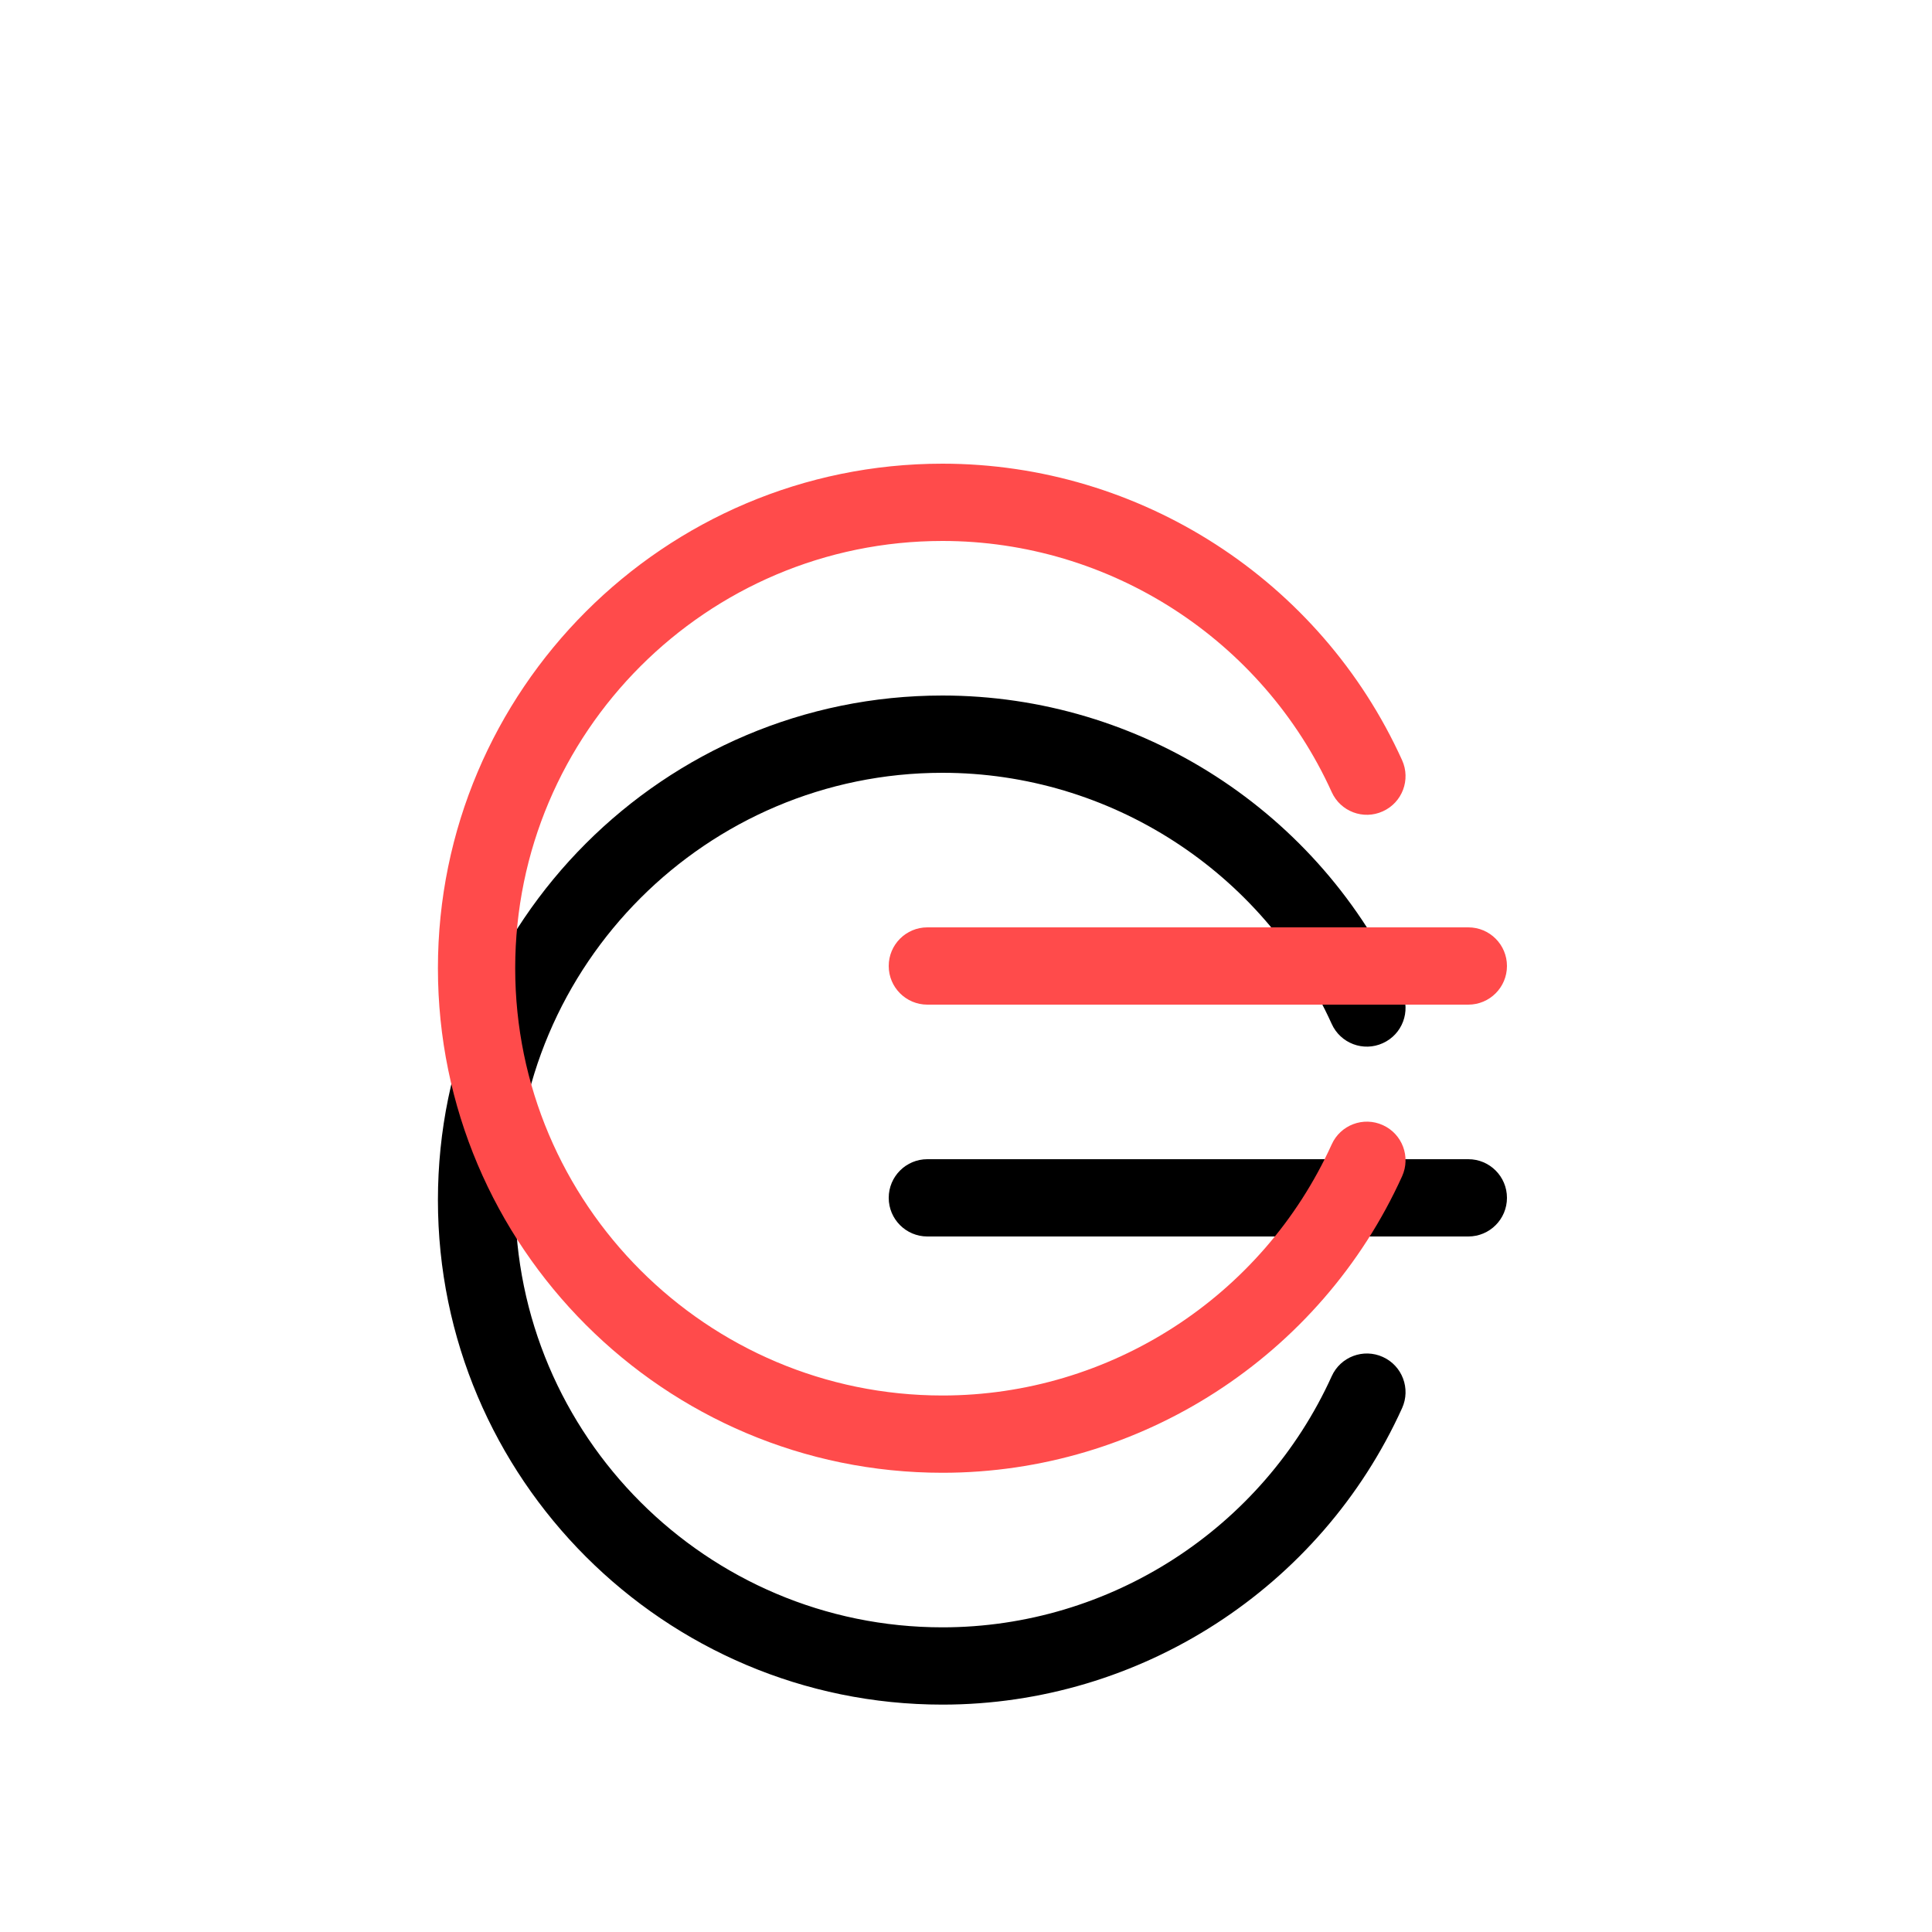 <?xml version="1.0" encoding="UTF-8"?>
<svg width="75px" height="75px" viewBox="0 0 75 75" version="1.1" xmlns="http://www.w3.org/2000/svg" xmlns:xlink="http://www.w3.org/1999/xlink">
    <!-- Generator: Sketch 46.1 (44463) - http://www.bohemiancoding.com/sketch -->
    <title>logout_warning_normal</title>
    <desc>Created with Sketch.</desc>
    <defs>
        <path d="M53.682,43.677 C54.437,44.019 54.771,44.908 54.429,45.663 C51.26,52.654 44.256,57.173 36.586,57.173 C25.786,57.173 17,48.387 17,37.586 C17,26.786 25.786,18 36.586,18 C44.256,18 51.26,22.519 54.429,29.51 C54.771,30.265 54.437,31.154 53.682,31.495 C52.927,31.84 52.038,31.504 51.697,30.749 C49.012,24.827 43.081,21 36.586,21 C27.441,21 20,28.441 20,37.586 C20,46.733 27.441,54.173 36.586,54.173 C43.081,54.173 49.012,50.346 51.697,44.424 C52.038,43.67 52.926,43.334 53.682,43.677 Z M57,36 C57.829,36 58.5,36.671 58.5,37.5 C58.5,38.328 57.829,39 57,39 L36,39 C35.172,39 34.5,38.328 34.5,37.5 C34.5,36.671 35.172,36 36,36 L57,36 Z" id="path-1"></path>
        <filter x="-65.1%" y="-45.9%" width="230.1%" height="237.8%" filterUnits="objectBoundingBox" id="filter-2">
            <feOffset dx="0" dy="9" in="SourceAlpha" result="shadowOffsetOuter1"></feOffset>
            <feGaussianBlur stdDeviation="7.5" in="shadowOffsetOuter1" result="shadowBlurOuter1"></feGaussianBlur>
            <feColorMatrix values="0 0 0 0 0   0 0 0 0 0   0 0 0 0 0  0 0 0 0.3 0" type="matrix" in="shadowBlurOuter1"></feColorMatrix>
        </filter>
    </defs>
    <g id="Page-1" stroke="none" stroke-width="1" fill="none" fill-rule="evenodd">
        <g id="logout_warning_normal">
            <g id="Fill-2">
                <use fill="black" fill-opacity="1" filter="url(#filter-2)" xlink:href="#path-1"></use>
                <use fill="#FF4B4B" fill-rule="evenodd" xlink:href="#path-1"></use>
            </g>
        </g>
    </g>
</svg>